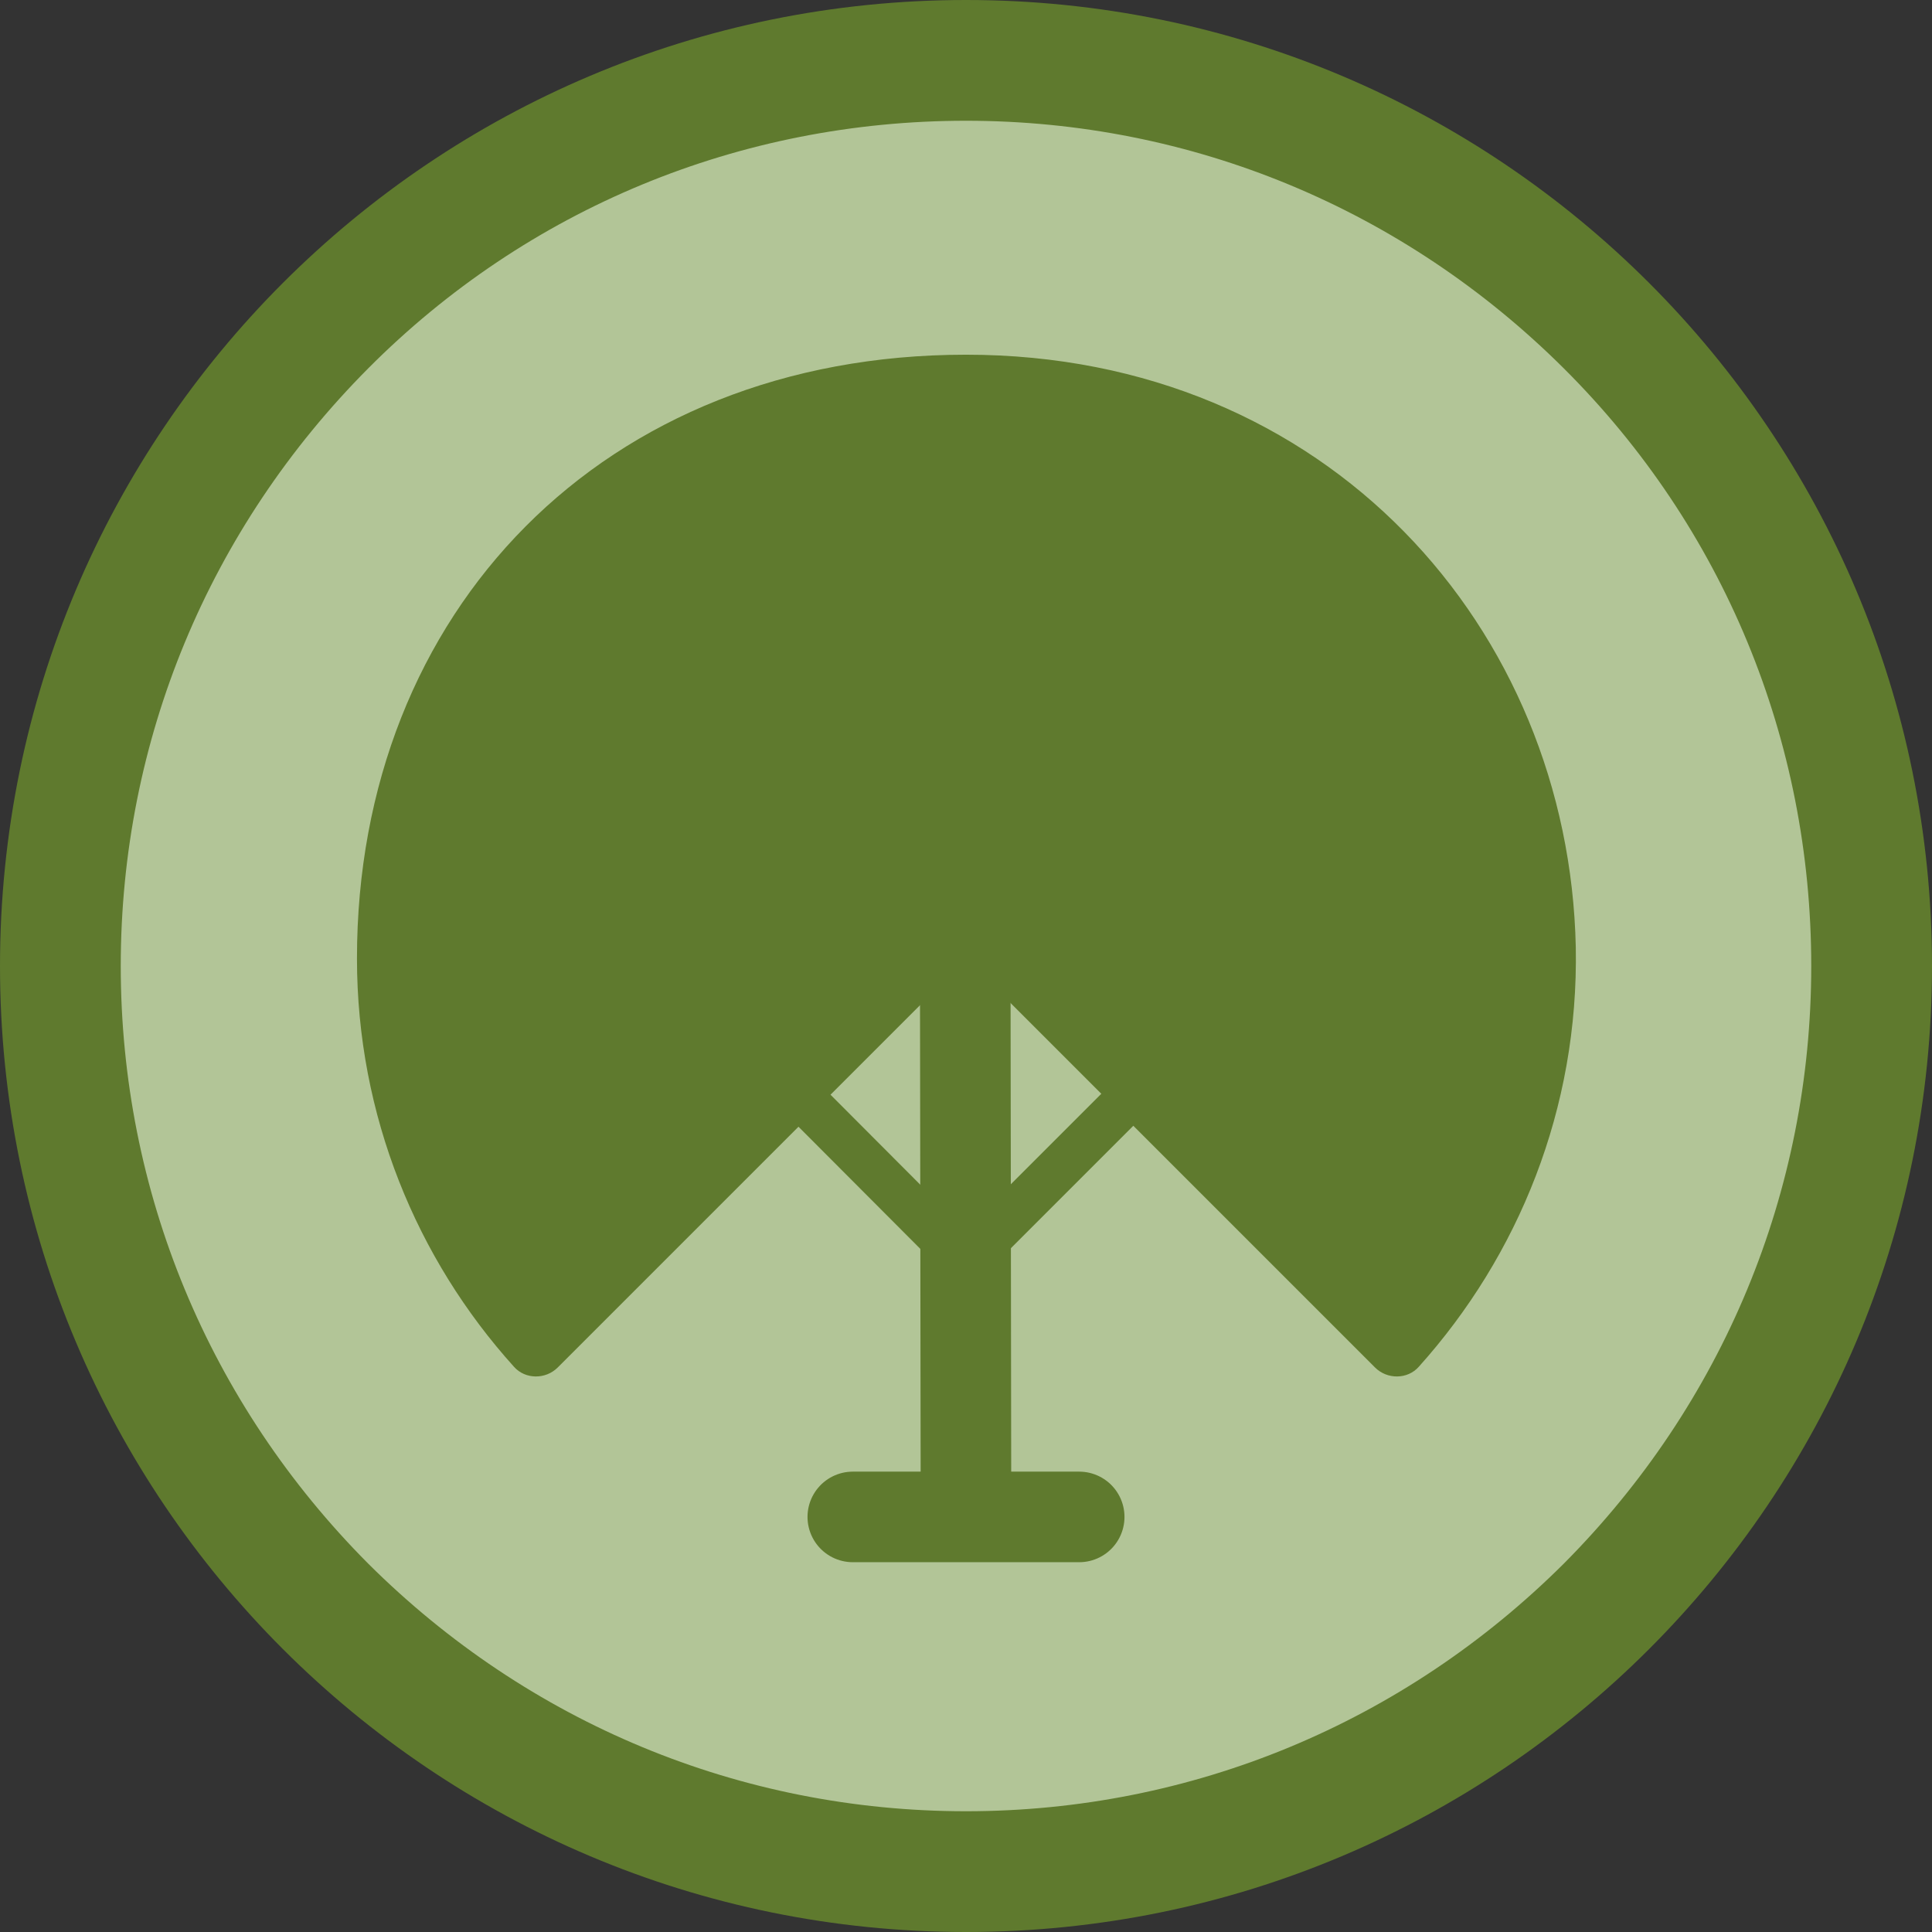 <?xml version="1.0" encoding="utf-8"?>
<!-- Generator: Adobe Illustrator 19.2.0, SVG Export Plug-In . SVG Version: 6.00 Build 0)  -->
<svg version="1.0" id="Ebene_1" xmlns="http://www.w3.org/2000/svg" xmlns:xlink="http://www.w3.org/1999/xlink" x="0px" y="0px"
	 viewBox="0 0 256 256" style="enable-background:new 0 0 256 256;" xml:space="preserve">
<rect x="0" y="0" width="256" height="256" fill="#333333" stroke="none"/>
<style type="text/css">
	.st0{fill:#B2C597;}
	.st1{fill:#5F7A2E;}
	.st2{fill:none;stroke:#000000;stroke-miterlimit:10;}
	.st3{fill:#FFFFFF;stroke:#000000;stroke-miterlimit:10;}
	.st4{fill:none;stroke:#5F7A2E;stroke-width:12;stroke-miterlimit:10;}
	.st5{fill:#98B481;stroke:#5F7A2E;stroke-width:12;stroke-linecap:round;stroke-miterlimit:10;}
	.st6{fill:none;stroke:#5F7A2E;stroke-width:6;stroke-miterlimit:10;}
</style>
<g>
	<path class="st0" d="M128,248C61.8,248,8,194.2,8,128S61.8,8,128,8s120,53.8,120,120S194.2,248,128,248z"/>
	<g>
		<path class="st1" d="M128,16c29.9,0,58,11.7,79.2,32.8S240,98.1,240,128c0,29.9-11.7,58-32.8,79.2C186,228.3,157.9,240,128,240
			s-58-11.7-79.2-32.8C27.7,186,16,157.9,16,128c0-29.9,11.7-58,32.8-79.2S98.1,16,128,16 M128,0C57.3,0,0,57.3,0,128
			c0,70.7,57.3,128,128,128s128-57.3,128-128C256,57.3,198.7,0,128,0L128,0z"/>
	</g>
</g>
<path class="st1" d="M130.8,129.8l51.4,51.4c1.6,1.6,4.3,1.6,5.8-0.1c13.2-14.7,21.2-34.2,20.8-55.6C207.9,83.4,176,47,128,47
	s-80.7,34-80.7,80c0,20.8,7.9,39.8,20.8,54.1c1.5,1.7,4.2,1.7,5.8,0.1l51.4-51.4C126.7,128.3,129.3,128.3,130.8,129.8z"/>
<path class="st2" d="M125.5,128"/>
<path class="st3" d="M125.5,208.7"/>
<line class="st4" x1="127.9" y1="128.2" x2="128" y2="202.7"/>
<line class="st5" x1="113" y1="201" x2="143" y2="201"/>
<polyline class="st6" points="87.6,126.8 127.9,167.2 168.3,126.8 "/>
</svg>
